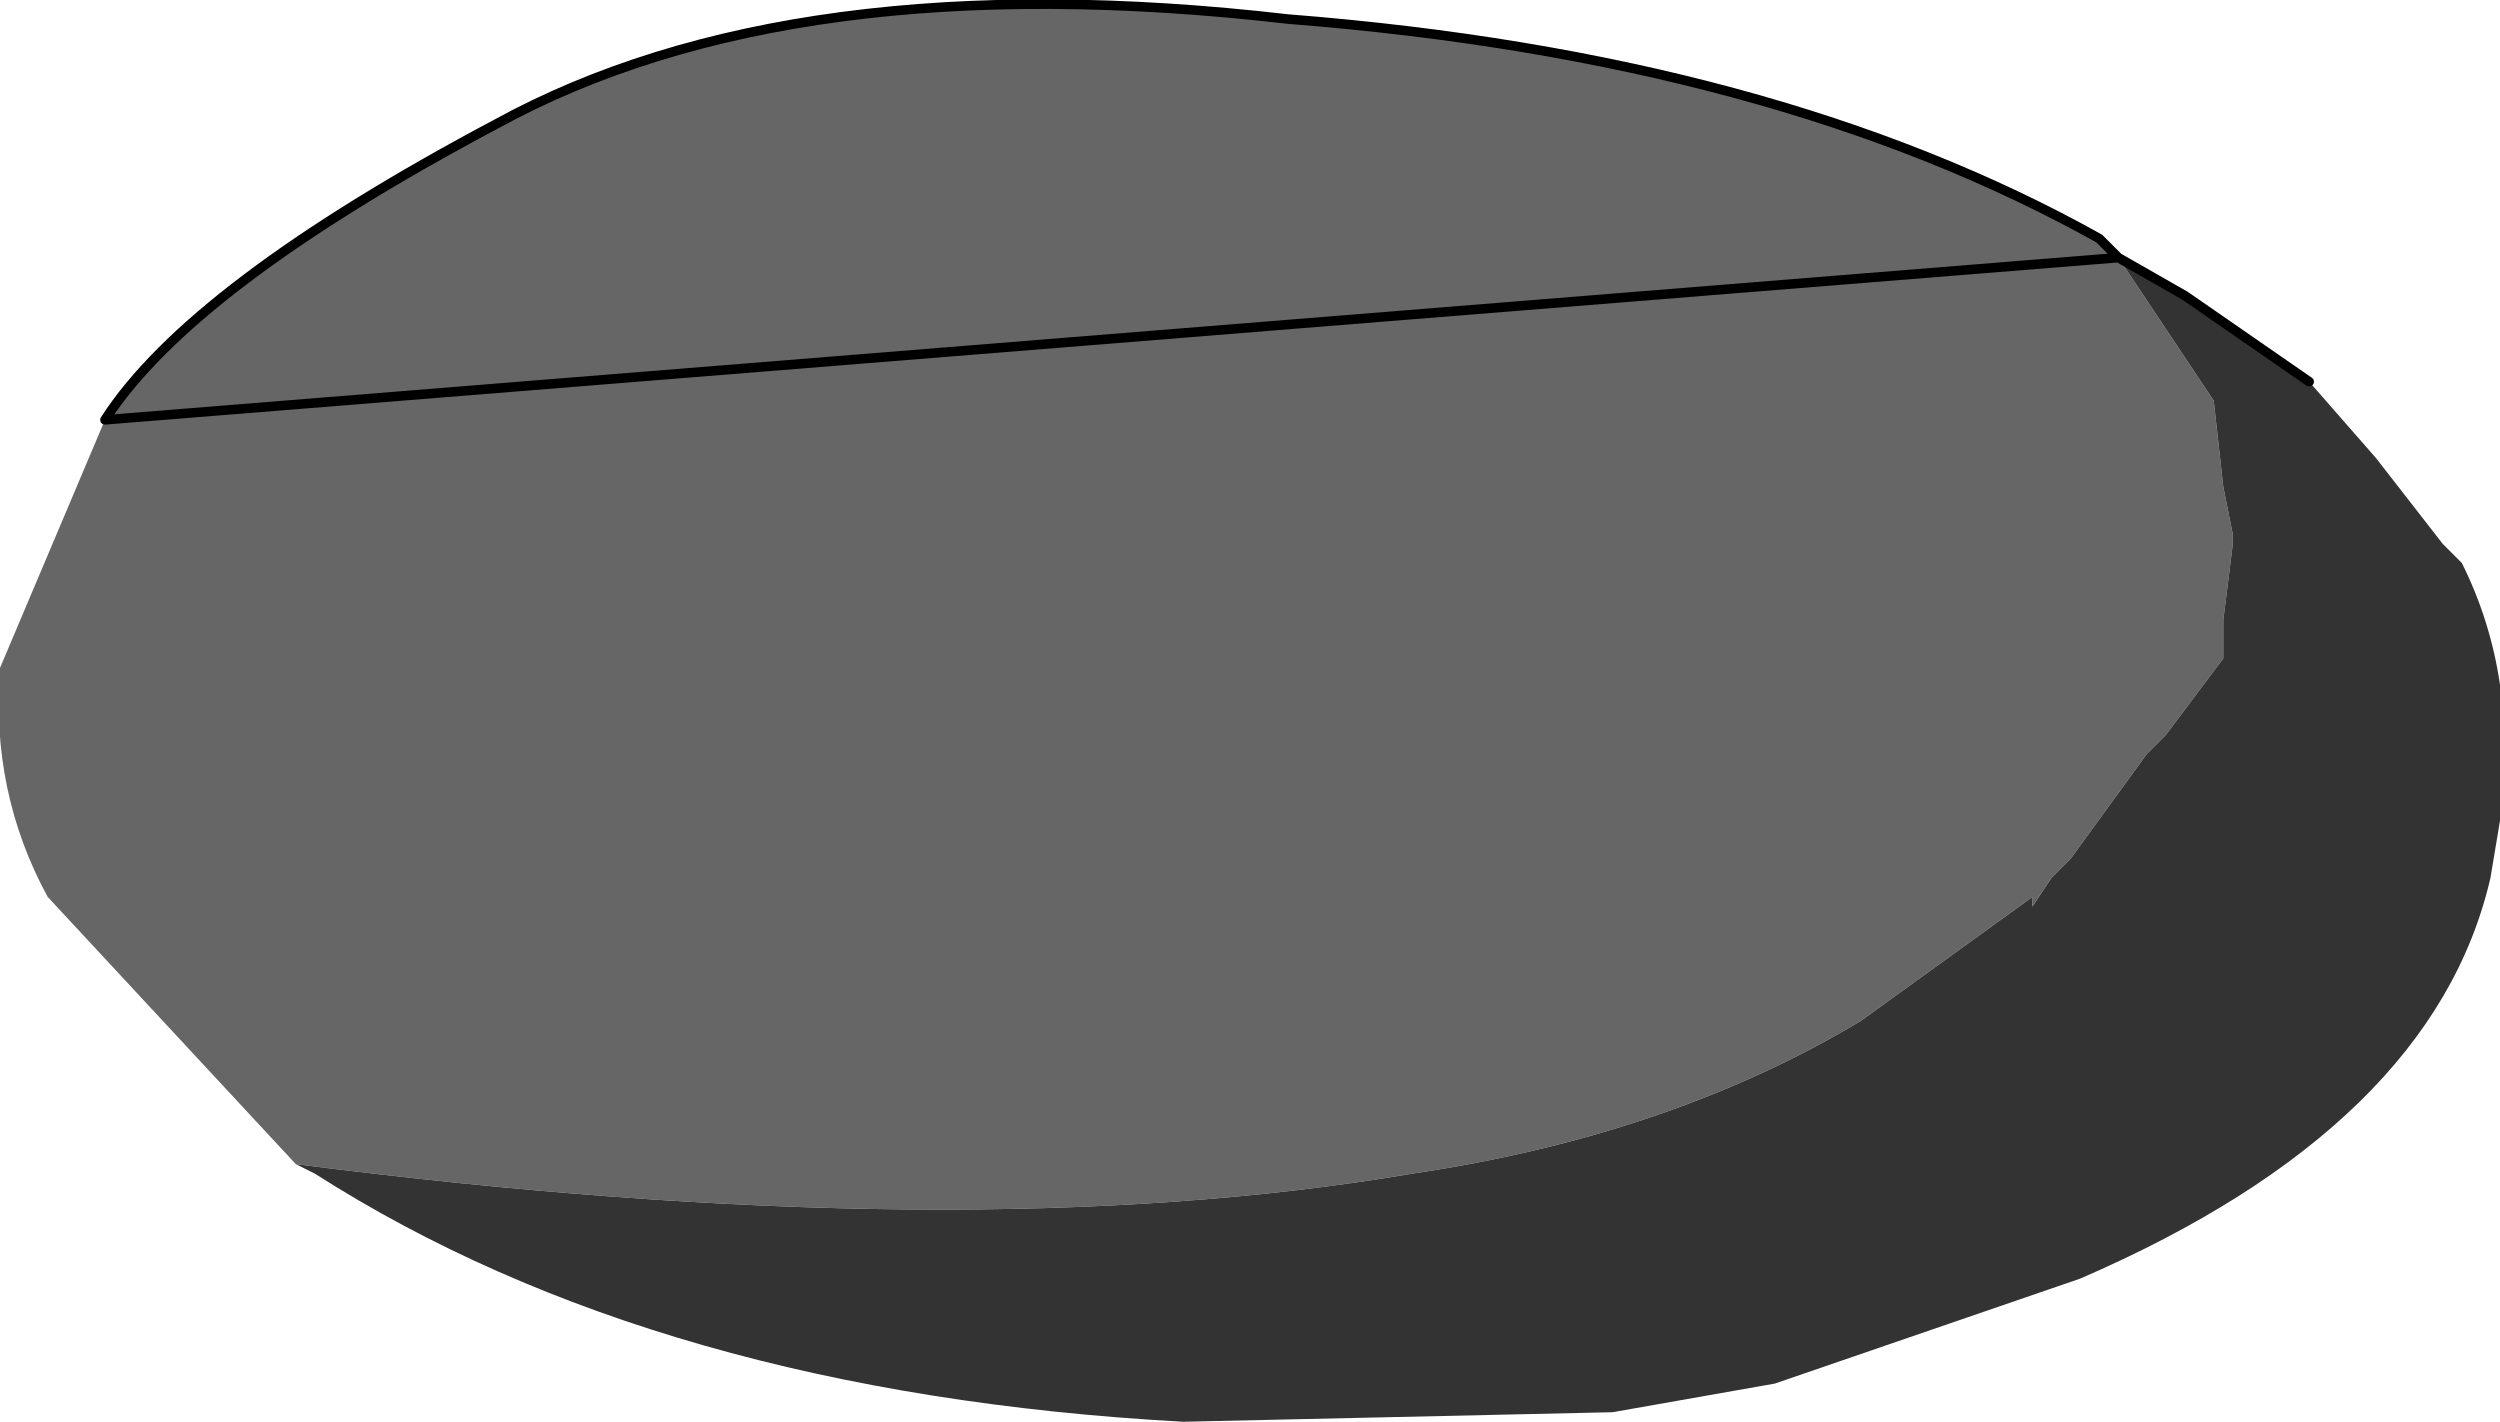 <?xml version="1.0" encoding="UTF-8" standalone="no"?>
<svg xmlns:xlink="http://www.w3.org/1999/xlink" height="7.45px" width="13.1px" xmlns="http://www.w3.org/2000/svg">
  <g transform="matrix(1.0, 0.0, 0.0, 1.0, 6.65, 3.75)">
    <path d="M4.35 -2.5 L4.45 -2.4 4.35 -2.5" fill="#d1d1d1" fill-rule="evenodd" stroke="none"/>
    <path d="M-5.1 2.35 L-6.4 0.95 Q-6.7 0.4 -6.65 -0.25 L-6.1 -1.55 Q-5.65 -2.25 -4.05 -3.1 -2.5 -3.95 0.1 -3.65 2.65 -3.45 4.35 -2.5 L4.45 -2.4 4.95 -1.65 5.0 -1.2 5.05 -0.95 5.05 -0.9 5.0 -0.5 5.0 -0.3 4.7 0.1 4.6 0.2 4.2 0.75 4.1 0.85 4.0 1.0 4.0 0.95 3.1 1.6 Q2.1 2.2 0.75 2.4 -1.6 2.8 -5.1 2.35" fill="#666666" fill-rule="evenodd" stroke="none"/>
    <path d="M4.45 -2.4 L4.8 -2.2 5.45 -1.75 5.8 -1.35 6.15 -0.9 6.25 -0.8 Q6.55 -0.2 6.45 0.55 L6.4 0.85 Q6.1 2.15 4.25 2.95 L2.65 3.5 1.8 3.65 -0.45 3.7 Q-3.2 3.55 -5.0 2.4 L-5.1 2.35 Q-1.6 2.8 0.75 2.4 2.1 2.2 3.1 1.6 L4.0 0.95 4.0 1.0 4.1 0.85 4.2 0.75 4.6 0.2 4.7 0.1 5.0 -0.3 5.0 -0.5 5.05 -0.9 5.05 -0.95 5.0 -1.2 4.95 -1.65 4.45 -2.4" fill="#333333" fill-rule="evenodd" stroke="none"/>
    <path d="M4.45 -2.4 L4.8 -2.2 5.45 -1.75 M-6.1 -1.55 Q-5.65 -2.25 -4.05 -3.1 -2.5 -3.95 0.1 -3.65 2.65 -3.45 4.35 -2.5 L4.45 -2.4 Z" fill="none" stroke="#000000" stroke-linecap="round" stroke-linejoin="round" stroke-width="0.05"/>
  </g>
</svg>

